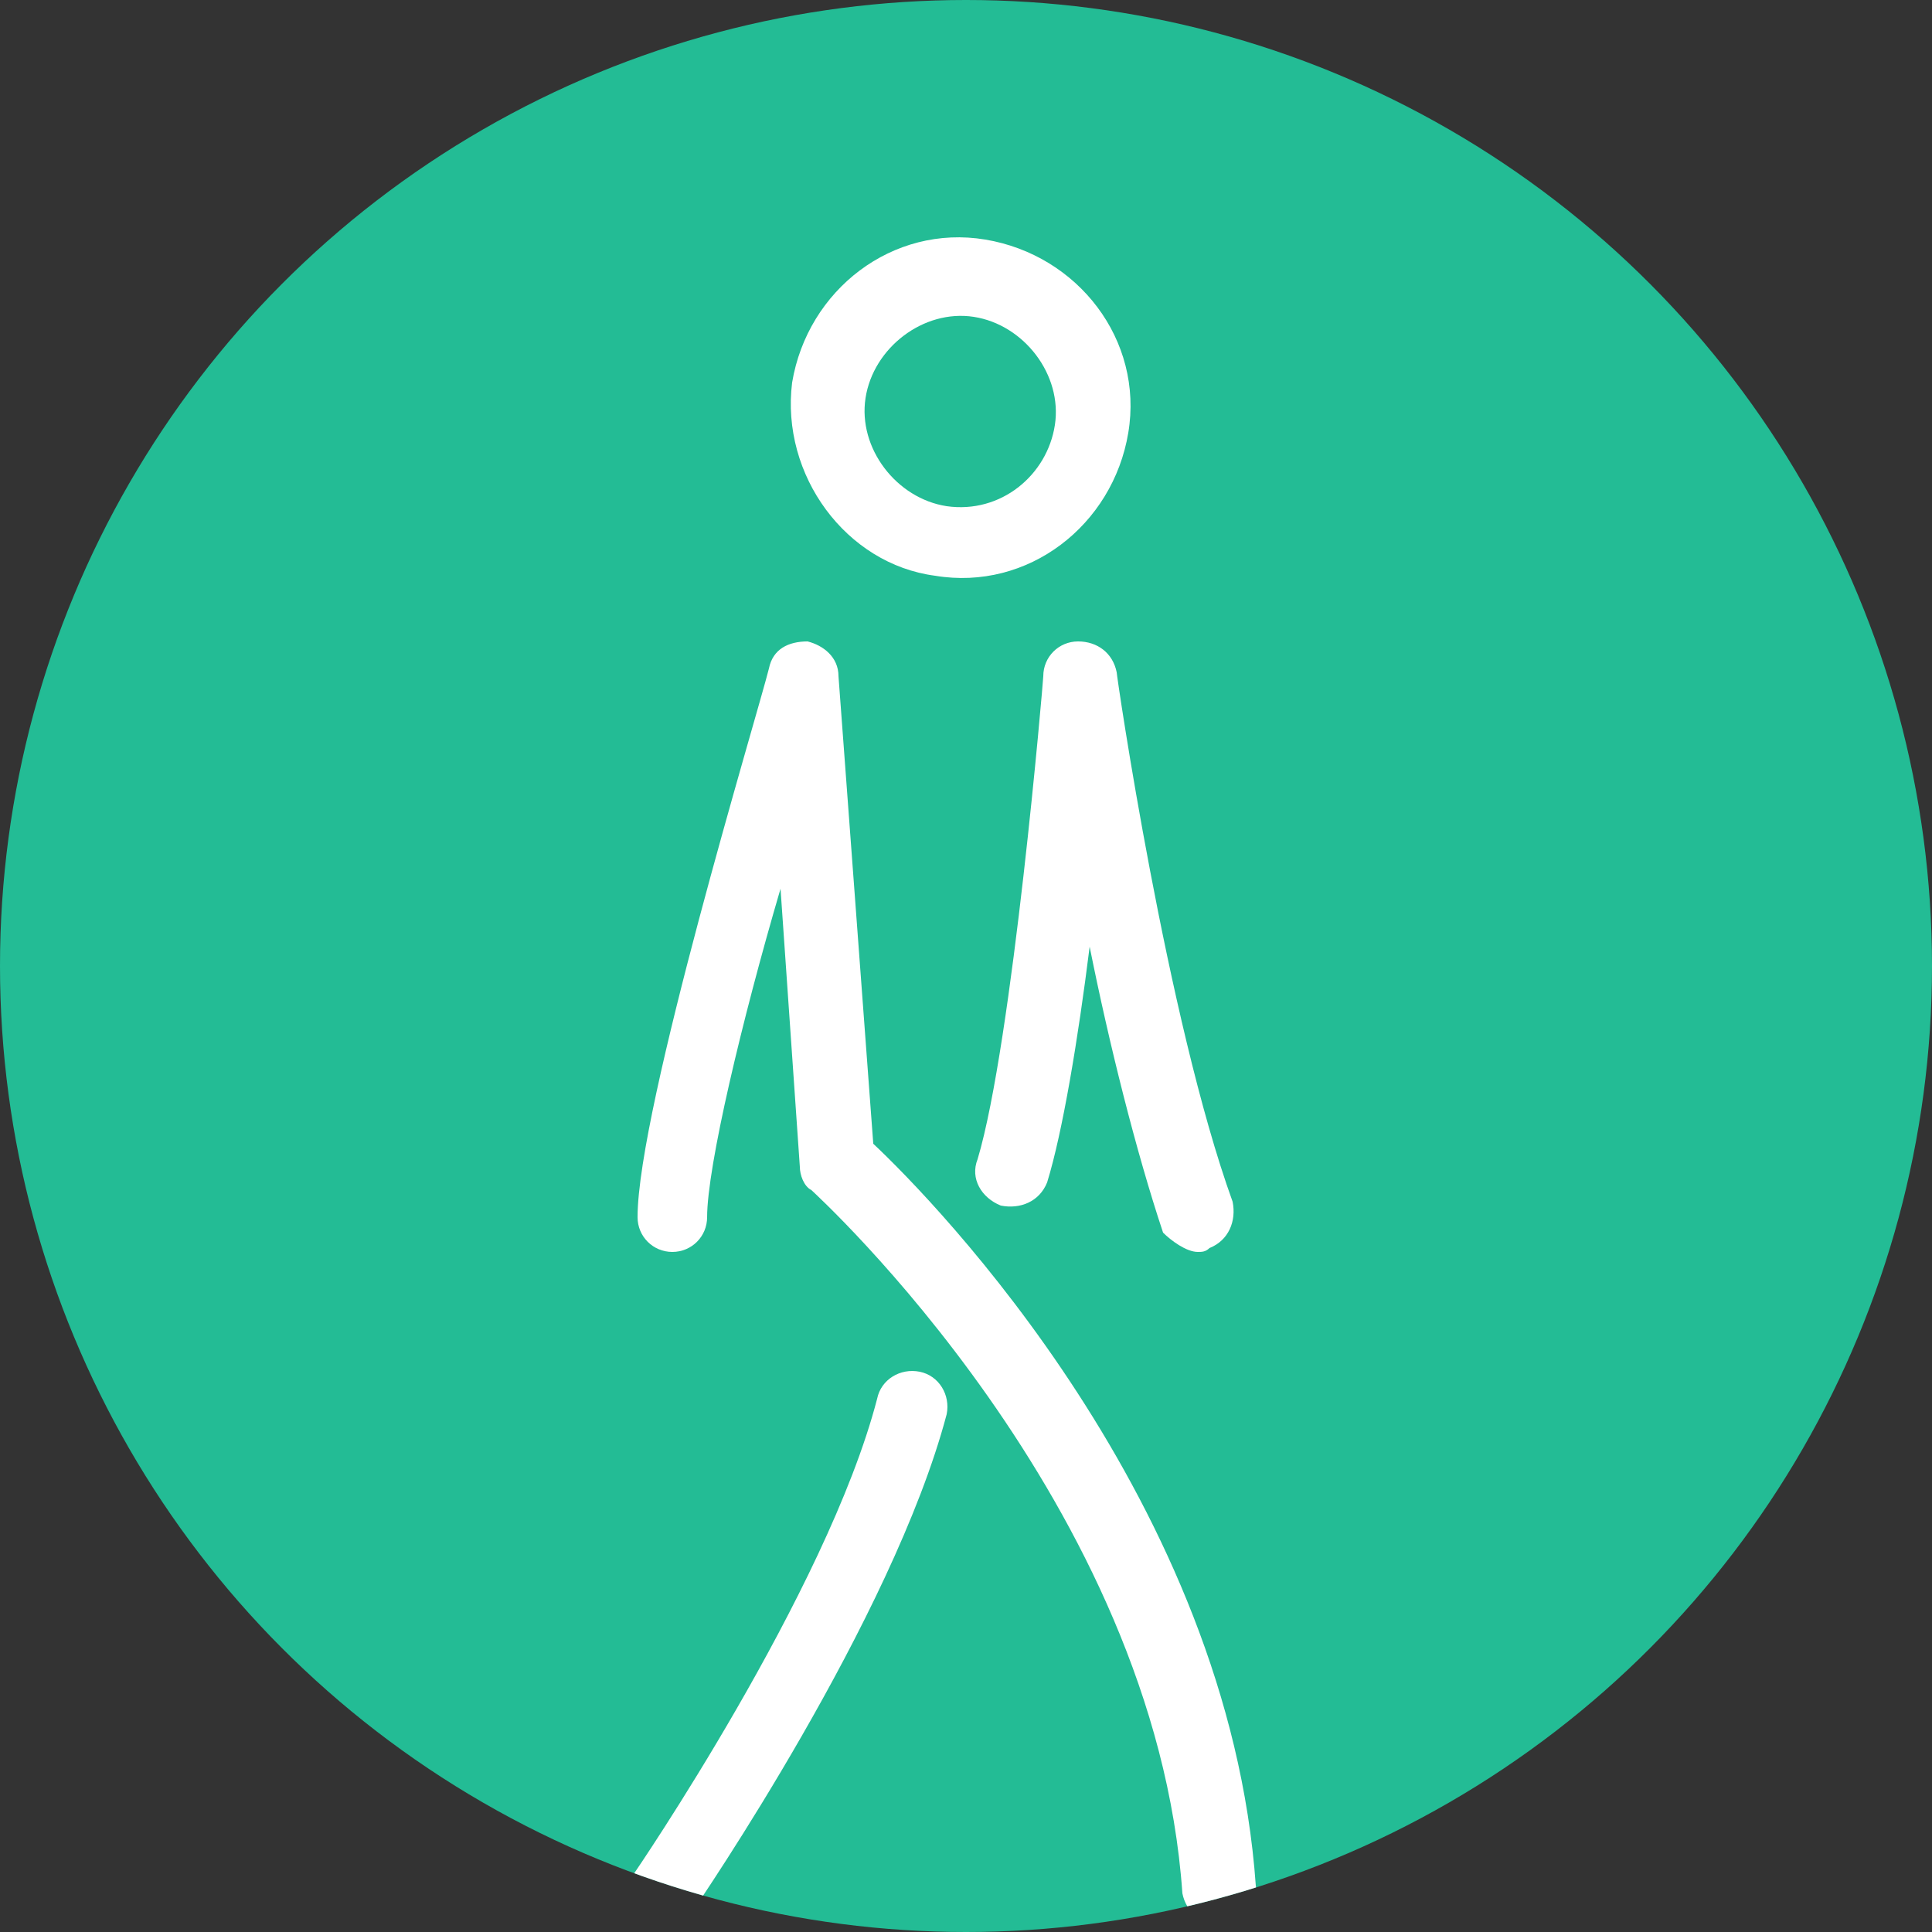 <?xml version="1.0" encoding="utf-8"?>
<!-- Generator: Adobe Illustrator 19.0.0, SVG Export Plug-In . SVG Version: 6.00 Build 0)  -->
<svg version="1.1" id="Layer_1" xmlns="http://www.w3.org/2000/svg" xmlns:xlink="http://www.w3.org/1999/xlink" x="0px" y="0px"
	 width="50px" height="50px" viewBox="0 0 50 50" style="enable-background:new 0 0 50 50;" xml:space="preserve">
<rect x="0" y="0" width="50" height="50" fill="#333333" stroke="none"/>
<style type="text/css">
	.st0{fill:#23BC95;}
	.st1{clip-path:url(#XMLID_35_);}
	.st2{fill:#FFFFFF;}
</style>
<g>
	<g id="XMLID_33_">
		<circle id="XMLID_53_" class="st0" cx="25" cy="25" r="25"/>
	</g>
	<g>
		<defs>
			<circle id="XMLID_14_" cx="25" cy="25" r="25"/>
		</defs>
		<clipPath id="XMLID_35_">
			<use xlink:href="#XMLID_14_"  style="overflow:visible;"/>
		</clipPath>
		<g class="st1">
			<path class="st2" d="M24.2,14.9c2.4,0.4,4.6-1.3,5-3.7c0.4-2.4-1.3-4.6-3.7-5c-2.4-0.4-4.6,1.3-5,3.7
				C20.2,12.3,21.9,14.6,24.2,14.9z M24.5,13.1c-1.3-0.2-2.3-1.5-2.1-2.8c0.2-1.3,1.5-2.3,2.8-2.1c1.3,0.2,2.3,1.5,2.1,2.8
				C27.1,12.3,25.9,13.3,24.5,13.1z"/>
			<path id="XMLID_30_" class="st2" d="M31.6,49.8C31.6,49.8,31.6,49.8,31.6,49.8c0.6,0,1-0.5,0.9-1c-0.7-9.9-8.3-17.7-9.9-19.2
				l-0.9-12.1c0-0.5-0.4-0.8-0.8-0.9c-0.5,0-0.9,0.2-1,0.7c-0.3,1.2-3.4,11.4-3.4,14.2c0,0.5,0.4,0.9,0.9,0.9s0.9-0.4,0.9-0.9
				c0-1.3,0.9-5.1,1.9-8.5l0.5,7.2c0,0.2,0.1,0.5,0.3,0.6c0.1,0.1,8.9,8.1,9.6,18.2C30.7,49.5,31.1,49.8,31.6,49.8z"/>
			<path id="XMLID_29_" class="st2" d="M31,32.4c0.1,0,0.2,0,0.3-0.1c0.5-0.2,0.7-0.7,0.6-1.2c-1.7-4.7-3-13.6-3-13.7
				c-0.1-0.5-0.5-0.8-1-0.8c-0.5,0-0.9,0.4-0.9,0.9c0,0.1-0.8,9.5-1.7,12.5c-0.2,0.5,0.1,1,0.6,1.2c0.5,0.1,1-0.1,1.2-0.6
				c0.4-1.3,0.8-3.7,1.1-6.1c0.5,2.5,1.2,5.3,1.9,7.4C30.3,32.1,30.7,32.4,31,32.4z"/>
			<path id="XMLID_19_" class="st2" d="M17.1,49.9c0.3,0,0.6-0.1,0.8-0.4c0.2-0.3,5.2-7.6,6.6-12.9c0.1-0.5-0.2-1-0.7-1.1
				c-0.5-0.1-1,0.2-1.1,0.7c-1.3,5-6.3,12.3-6.3,12.3c-0.3,0.4-0.2,1,0.2,1.3C16.7,49.8,16.9,49.9,17.1,49.9z"/>
		</g>
	</g>
</g>
</svg>
